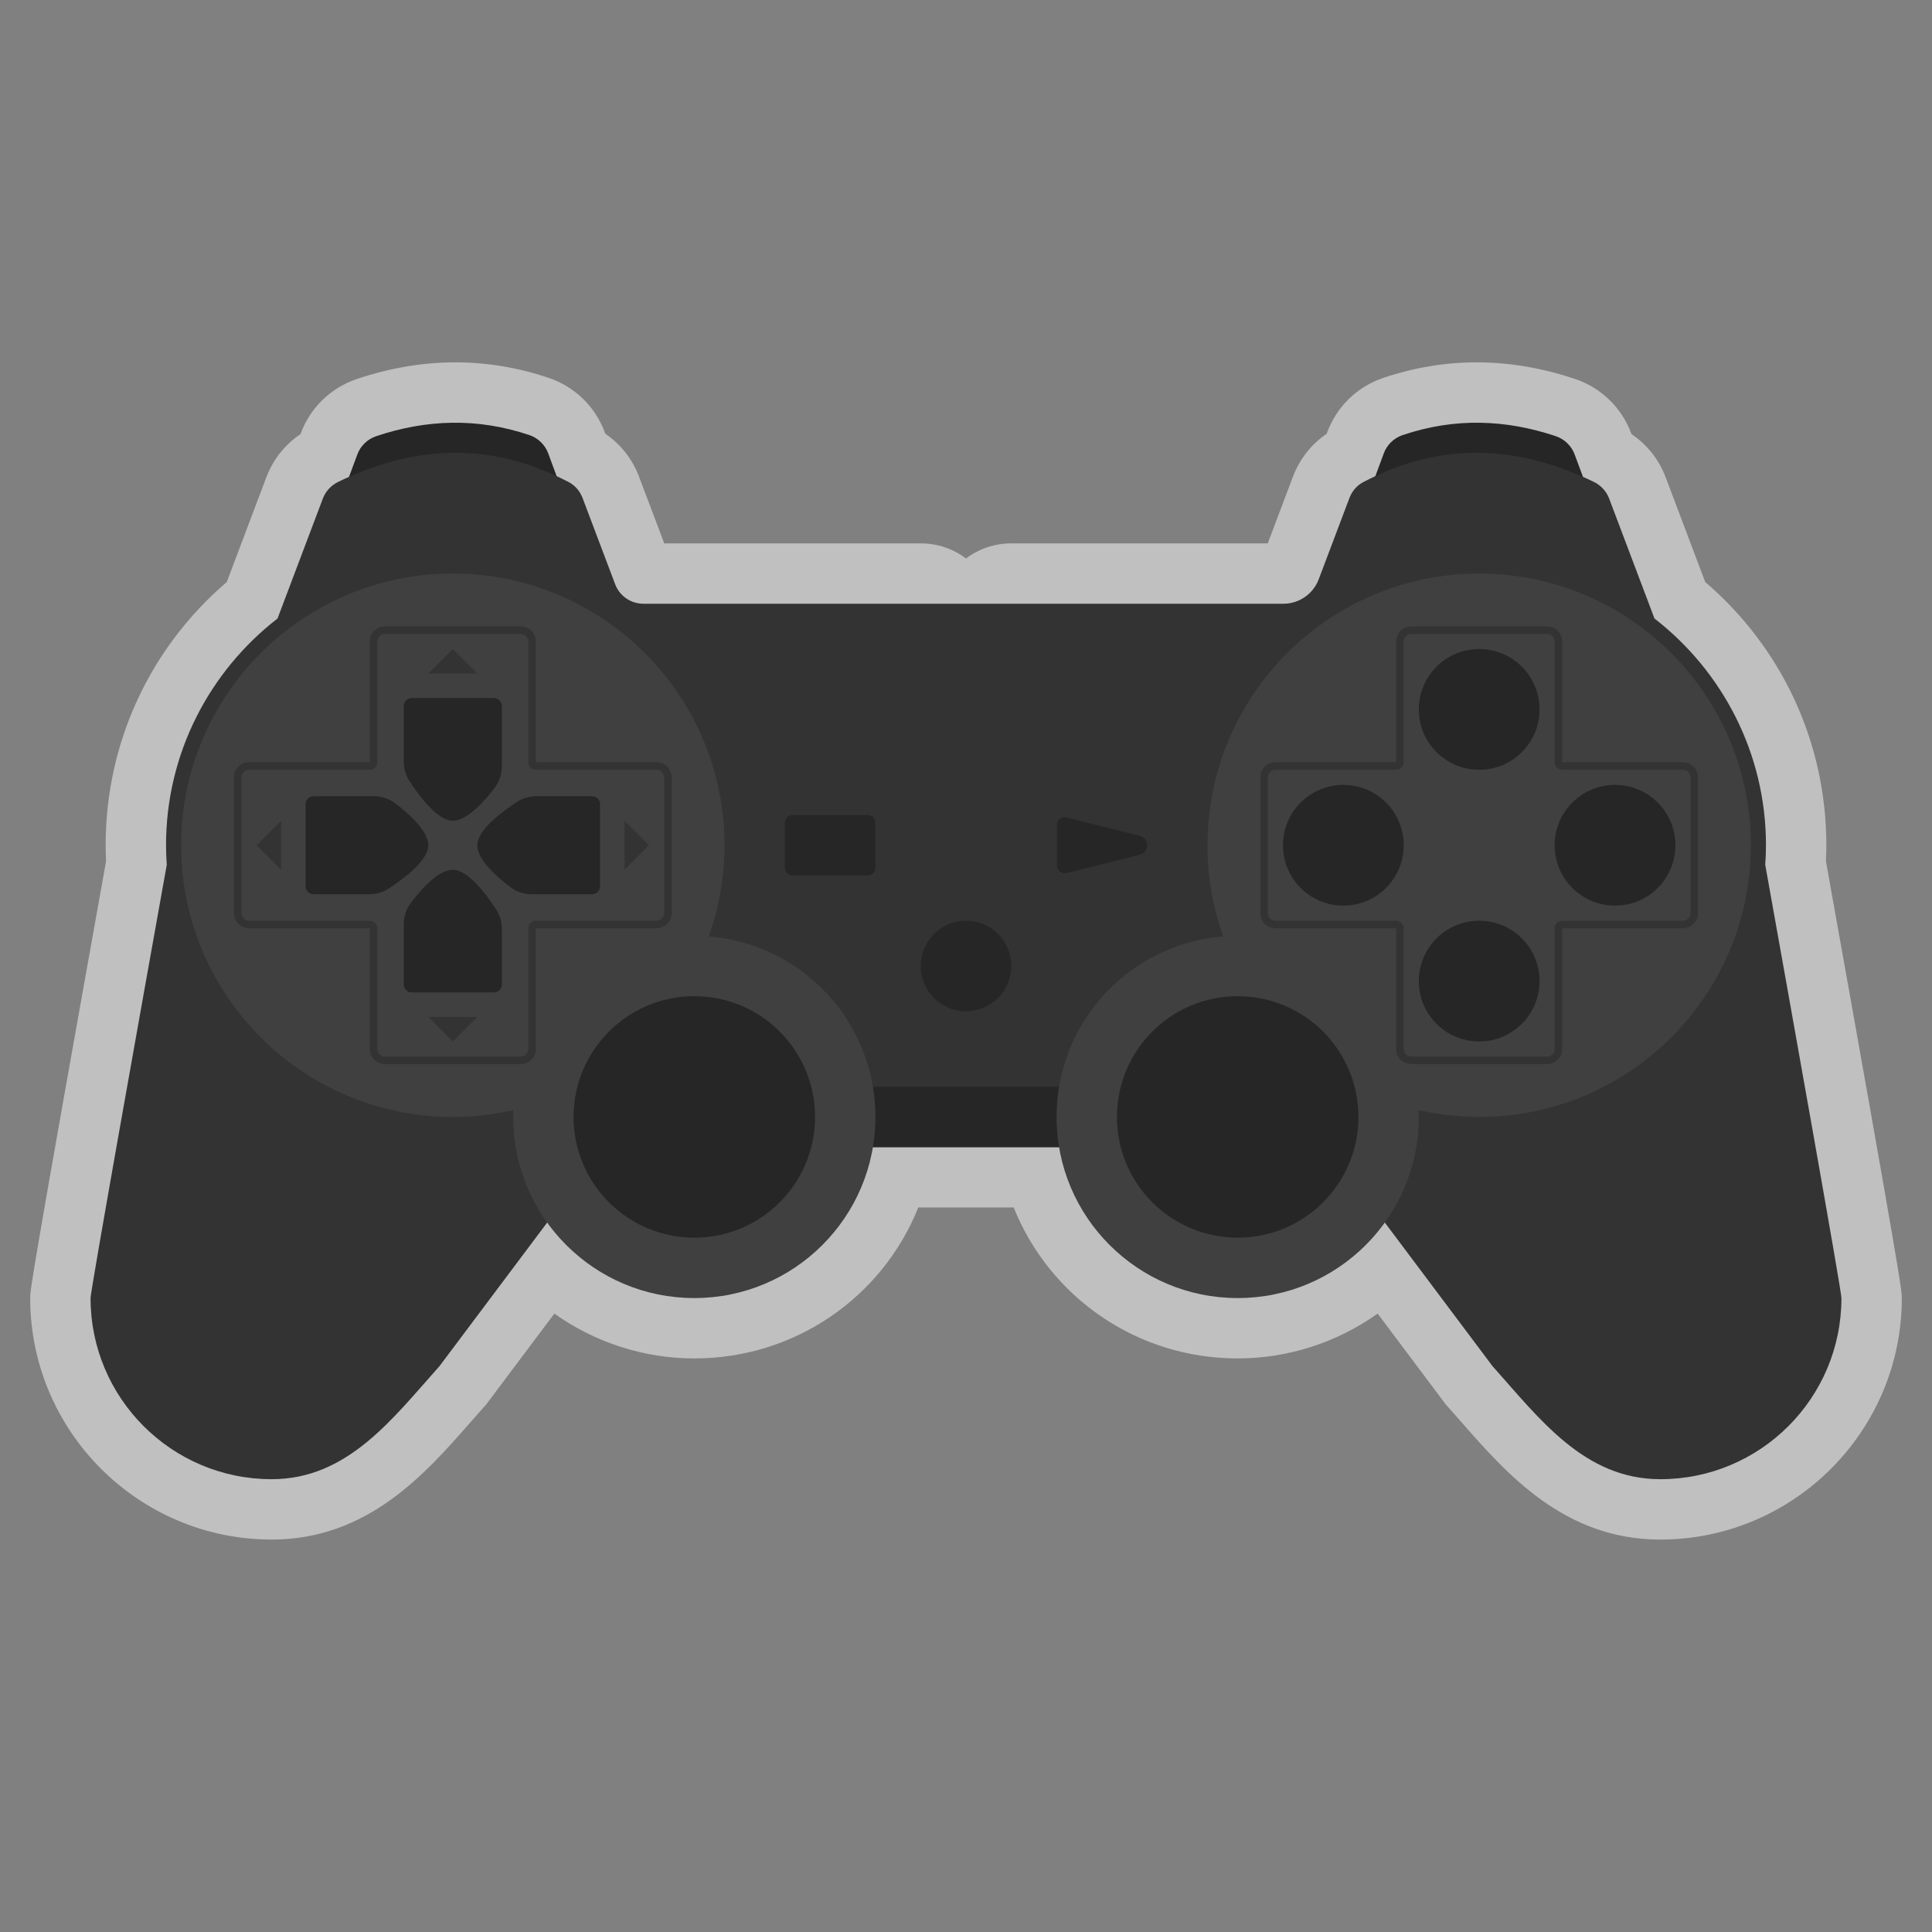 <?xml version="1.0" encoding="UTF-8" standalone="no"?>
<svg
   xmlns:dc="http://purl.org/dc/elements/1.1/"
   xmlns:cc="http://creativecommons.org/ns#"
   xmlns:rdf="http://www.w3.org/1999/02/22-rdf-syntax-ns#"
   xmlns:svg="http://www.w3.org/2000/svg"
   xmlns="http://www.w3.org/2000/svg"
   viewBox="0 0 320 320"
   height="320"
   width="320"
   xml:space="preserve"
   version="1.1"
   id="svg2"><rect x="0" y="0" width="320" height="320" fill="#808080" stroke="none"/><defs
     id="defs6"><clipPath
       id="clipPath16"
       clipPathUnits="userSpaceOnUse"><path
         id="path18"
         d="M 0,256 256,256 256,0 0,0 0,256 Z" /></clipPath><clipPath
       id="clipPath24"
       clipPathUnits="userSpaceOnUse"><path
         id="path26"
         d="m 4,207.987 248,0 L 252,52 4,52 4,207.987 Z" /></clipPath><clipPath
       id="clipPath118"
       clipPathUnits="userSpaceOnUse"><path
         id="path120"
         d="m 40.5,150.5 16.25,0 0,-13 -16.25,0 0,13 z" /></clipPath></defs><g
     transform="matrix(1.25,0,0,-1.25,0,320)"
     id="g10"><g
       id="g12"><g
         clip-path="url(#clipPath16)"
         id="g14"><g
           id="g20"><g
             id="g22" /><g
             id="g28"><g
               style="opacity:0.5"
               id="g30"
               clip-path="url(#clipPath24)"><g
                 id="g32"
                 transform="translate(241.944,141.888)"><path
                   id="path34"
                   style="fill:#ffffff;fill-opacity:1;fill-rule:nonzero;stroke:none"
                   d="m 0,0 c 0.038,0.753 0.056,1.44 0.056,2.112 0,13.526 -5.82,26.108 -16.048,34.879 l -5.251,13.896 c -0.885,2.339 -2.461,4.318 -4.52,5.706 l -0.036,0.097 c -1.272,3.425 -3.998,6.057 -7.477,7.22 -4.346,1.453 -8.721,2.19 -13.004,2.19 -4.157,0 -8.317,-0.693 -12.364,-2.058 -3.466,-1.169 -6.18,-3.804 -7.445,-7.229 l -0.064,-0.176 c -2.021,-1.368 -3.583,-3.346 -4.466,-5.681 l -3.342,-8.844 -33.992,0 c -2.168,0 -4.274,-0.706 -5.991,-1.999 -1.719,1.294 -3.824,1.999 -5.992,1.999 l -33.991,0 -3.343,8.844 c -0.882,2.335 -2.445,4.313 -4.465,5.682 l -0.065,0.175 c -1.264,3.425 -3.978,6.06 -7.445,7.229 -4.047,1.365 -8.206,2.058 -12.363,2.058 -4.283,0 -8.659,-0.737 -13.004,-2.19 -3.48,-1.163 -6.206,-3.795 -7.478,-7.219 l -0.036,-0.098 c -2.059,-1.388 -3.635,-3.367 -4.519,-5.706 l -5.251,-13.896 c -10.229,-8.771 -16.048,-21.353 -16.048,-34.879 0,-0.672 0.018,-1.359 0.056,-2.112 -10.057,-56.071 -10.056,-56.873 -10.056,-57.888 0,-17.644 14.355,-32 32,-32 12.72,0 20.334,8.689 26.452,15.67 0.587,0.67 1.174,1.339 1.763,1.998 l 0.227,0.255 0.205,0.274 8.807,11.743 c 5.358,-3.809 11.834,-5.94 18.546,-5.94 13.323,0 24.902,8.092 29.679,20 l 6.321,0 6.32,0 c 4.777,-11.908 16.356,-20 29.68,-20 6.712,0 13.187,2.131 18.546,5.94 l 8.806,-11.743 0.205,-0.274 0.228,-0.255 c 0.589,-0.659 1.175,-1.328 1.763,-1.998 6.118,-6.981 13.731,-15.67 26.452,-15.67 17.644,0 32,14.356 32,32 0,1.015 0,1.817 -10.056,57.888" /></g></g></g></g><g
           transform="translate(40,176)"
           id="g36"><path
             id="path38"
             style="fill:#262626;fill-opacity:1;fill-rule:nonzero;stroke:none"
             d="m 0,0 40,0 -7.36,19.93 c -0.422,1.142 -1.344,2.03 -2.497,2.419 C 23.235,24.68 16.492,24.425 9.869,22.21 8.709,21.823 7.779,20.938 7.354,19.792 L 0,0 Z" /></g><g
           transform="translate(216,176)"
           id="g40"><path
             id="path42"
             style="fill:#262626;fill-opacity:1;fill-rule:nonzero;stroke:none"
             d="m 0,0 -40,0 7.36,19.93 c 0.422,1.142 1.344,2.03 2.497,2.419 6.908,2.331 13.651,2.076 20.274,-0.139 1.16,-0.387 2.09,-1.272 2.515,-2.418 L 0,0 Z" /></g><g
           transform="translate(233.902,141.411)"
           id="g44"><path
             id="path46"
             style="fill:#333333;fill-opacity:1;fill-rule:nonzero;stroke:none"
             d="m 0,0 c 0.058,0.856 0.098,1.718 0.098,2.589 0,12.21 -5.795,23.086 -14.773,30.043 l -6.01,15.903 c -0.369,0.974 -1.108,1.757 -2.045,2.211 -9.883,4.775 -20.012,5.476 -30.537,-0.041 -0.847,-0.444 -1.488,-1.206 -1.827,-2.101 l -4.075,-10.783 c -0.735,-1.945 -2.598,-3.232 -4.677,-3.232 l -84.804,0 c -1.663,0 -3.153,1.03 -3.742,2.586 l -4.319,11.429 c -0.339,0.895 -0.979,1.657 -1.827,2.101 -10.525,5.517 -20.654,4.816 -30.536,0.041 -0.938,-0.454 -1.677,-1.237 -2.046,-2.211 l -6.01,-15.903 c -8.977,-6.957 -14.772,-17.833 -14.772,-30.043 0,-0.871 0.04,-1.733 0.098,-2.589 -3.384,-18.864 -10.098,-56.421 -10.098,-57.411 0,-13.255 10.745,-24 24,-24 10.069,0 16,8 22.247,14.996 l 21.753,29.004 48,0 48,0 21.753,-29.004 c 6.247,-6.996 12.177,-14.996 22.247,-14.996 13.255,0 24,10.745 24,24 C 10.098,-56.421 3.383,-18.864 0,0" /></g><path
           id="path48"
           style="fill:#262626;fill-opacity:1;fill-rule:nonzero;stroke:none"
           d="m 144,104 -32,0 0,8 32,0 0,-8 z" /><g
           transform="translate(162.085,131.917)"
           id="g50"><path
             id="path52"
             style="fill:#404040;fill-opacity:1;fill-rule:nonzero;stroke:none"
             d="m 0,0 c -1.347,3.777 -2.085,7.843 -2.085,12.083 0,19.882 16.118,36 36,36 19.882,0 36,-16.118 36,-36 0,-19.882 -16.118,-36 -36,-36 -2.759,0 -5.441,0.321 -8.023,0.908 0.011,-0.302 0.023,-0.603 0.023,-0.908 0,-13.255 -10.745,-24 -24,-24 -13.255,0 -24,10.745 -24,24 0,12.609 9.727,22.94 22.085,23.917" /></g><g
           transform="translate(93.915,131.917)"
           id="g54"><path
             id="path56"
             style="fill:#404040;fill-opacity:1;fill-rule:nonzero;stroke:none"
             d="m 0,0 c 1.346,3.777 2.084,7.843 2.084,12.083 0,19.882 -16.117,36 -36,36 -19.882,0 -36,-16.118 -36,-36 0,-19.882 16.118,-36 36,-36 2.76,0 5.442,0.32 8.023,0.908 -0.011,-0.302 -0.023,-0.603 -0.023,-0.908 0,-13.255 10.746,-24 24,-24 13.255,0 24,10.745 24,24 C 22.084,-11.308 12.358,-0.977 0,0" /></g><g
           transform="translate(108,108)"
           id="g58"><path
             id="path60"
             style="fill:#262626;fill-opacity:1;fill-rule:nonzero;stroke:none"
             d="m 0,0 c 0,-8.837 -7.164,-16 -16,-16 -8.836,0 -16,7.163 -16,16 0,8.837 7.164,16 16,16 C -7.164,16 0,8.837 0,0" /></g><g
           transform="translate(180,108)"
           id="g62"><path
             id="path64"
             style="fill:#262626;fill-opacity:1;fill-rule:nonzero;stroke:none"
             d="m 0,0 c 0,-8.837 -7.163,-16 -16,-16 -8.837,0 -16,7.163 -16,16 0,8.837 7.163,16 16,16 C -7.163,16 0,8.837 0,0" /></g><g
           transform="translate(115,140)"
           id="g66"><path
             id="path68"
             style="fill:#262626;fill-opacity:1;fill-rule:nonzero;stroke:none"
             d="m 0,0 -10,0 c -0.552,0 -1,0.448 -1,1 l 0,6 c 0,0.552 0.448,1 1,1 L 0,8 C 0.552,8 1,7.552 1,7 L 1,1 C 1,0.448 0.552,0 0,0" /></g><g
           transform="translate(140.06,141.281)"
           id="g70"><path
             id="path72"
             style="fill:#262626;fill-opacity:1;fill-rule:nonzero;stroke:none"
             d="M 0,0 0,5.438 C 0,6.089 0.612,6.566 1.243,6.409 L 10.956,3.98 c 1.313,-0.328 1.313,-2.194 0,-2.522 L 1.243,-0.97 C 0.612,-1.128 0,-0.65 0,0" /></g><g
           transform="translate(204,162)"
           id="g74"><path
             id="path76"
             style="fill:#262626;fill-opacity:1;fill-rule:nonzero;stroke:none"
             d="m 0,0 c 0,-4.418 -3.582,-8 -8,-8 -4.418,0 -8,3.582 -8,8 0,4.418 3.582,8 8,8 4.418,0 8,-3.582 8,-8" /></g><g
           transform="translate(204,126)"
           id="g78"><path
             id="path80"
             style="fill:#262626;fill-opacity:1;fill-rule:nonzero;stroke:none"
             d="m 0,0 c 0,-4.418 -3.582,-8 -8,-8 -4.418,0 -8,3.582 -8,8 0,4.418 3.582,8 8,8 4.418,0 8,-3.582 8,-8" /></g><g
           transform="translate(214,136)"
           id="g82"><path
             id="path84"
             style="fill:#262626;fill-opacity:1;fill-rule:nonzero;stroke:none"
             d="m 0,0 c -4.418,0 -8,3.582 -8,8 0,4.418 3.582,8 8,8 C 4.418,16 8,12.418 8,8 8,3.582 4.418,0 0,0" /></g><g
           transform="translate(178,136)"
           id="g86"><path
             id="path88"
             style="fill:#262626;fill-opacity:1;fill-rule:nonzero;stroke:none"
             d="m 0,0 c -4.418,0 -8,3.582 -8,8 0,4.418 3.582,8 8,8 C 4.418,16 8,12.418 8,8 8,3.582 4.418,0 0,0" /></g><g
           transform="translate(205,173)"
           id="g90"><path
             id="path92"
             style="fill:#333333;fill-opacity:1;fill-rule:nonzero;stroke:none"
             d="m 0,0 -18,0 c -1.103,0 -2,-0.897 -2,-2 l 0,-16 -16,0 c -1.103,0 -2,-0.897 -2,-2 l 0,-18 c 0,-1.103 0.897,-2 2,-2 l 16,0 0,-16 c 0,-1.103 0.897,-2 2,-2 l 18,0 c 1.103,0 2,0.897 2,2 l 0,16 16,0 c 1.103,0 2,0.897 2,2 l 0,18 c 0,1.103 -0.897,2 -2,2 L 2,-18 2,-2 C 2,-0.897 1.103,0 0,0 m 0,-1 c 0.553,0 1,-0.448 1,-1 l 0,-16 c 0,-0.552 0.447,-1 1,-1 l 16,0 c 0.553,0 1,-0.448 1,-1 l 0,-18 c 0,-0.552 -0.447,-1 -1,-1 l -16,0 c -0.553,0 -1,-0.448 -1,-1 l 0,-16 c 0,-0.553 -0.447,-1 -1,-1 l -18,0 c -0.553,0 -1,0.447 -1,1 l 0,16 c 0,0.552 -0.447,1 -1,1 l -16,0 c -0.553,0 -1,0.448 -1,1 l 0,18 c 0,0.552 0.447,1 1,1 l 16,0 c 0.553,0 1,0.448 1,1 l 0,16 c 0,0.552 0.447,1 1,1 l 18,0" /></g><g
           transform="translate(69,173)"
           id="g94"><path
             id="path96"
             style="fill:#333333;fill-opacity:1;fill-rule:nonzero;stroke:none"
             d="m 0,0 -18,0 c -1.103,0 -2,-0.897 -2,-2 l 0,-16 -16,0 c -1.103,0 -2,-0.897 -2,-2 l 0,-18 c 0,-1.103 0.897,-2 2,-2 l 16,0 0,-16 c 0,-1.103 0.897,-2 2,-2 l 18,0 c 1.103,0 2,0.897 2,2 l 0,16 16,0 c 1.103,0 2,0.897 2,2 l 0,18 c 0,1.103 -0.897,2 -2,2 L 2,-18 2,-2 C 2,-0.897 1.103,0 0,0 m 0,-1 c 0.552,0 1,-0.448 1,-1 l 0,-16 c 0,-0.552 0.448,-1 1,-1 l 16,0 c 0.552,0 1,-0.448 1,-1 l 0,-18 c 0,-0.552 -0.448,-1 -1,-1 l -16,0 c -0.552,0 -1,-0.448 -1,-1 l 0,-16 c 0,-0.553 -0.448,-1 -1,-1 l -18,0 c -0.552,0 -1,0.447 -1,1 l 0,16 c 0,0.552 -0.448,1 -1,1 l -16,0 c -0.552,0 -1,0.448 -1,1 l 0,18 c 0,0.552 0.448,1 1,1 l 16,0 c 0.552,0 1,0.448 1,1 l 0,16 c 0,0.552 0.448,1 1,1 l 18,0" /></g><g
           transform="translate(82.75,140.75)"
           id="g98"><path
             id="path100"
             style="fill:#333333;fill-opacity:1;fill-rule:nonzero;stroke:none"
             d="M 0,0 0,6.5 3.25,3.25 0,0 Z" /></g><g
           transform="translate(37.25,147.25)"
           id="g102"><path
             id="path104"
             style="fill:#333333;fill-opacity:1;fill-rule:nonzero;stroke:none"
             d="M 0,0 0,-6.5 -3.25,-3.25 0,0 Z" /></g><g
           transform="translate(56.75,121.25)"
           id="g106"><path
             id="path108"
             style="fill:#333333;fill-opacity:1;fill-rule:nonzero;stroke:none"
             d="M 0,0 6.5,0 3.25,-3.25 0,0 Z" /></g><g
           transform="translate(63.25,166.75)"
           id="g110"><path
             id="path112"
             style="fill:#333333;fill-opacity:1;fill-rule:nonzero;stroke:none"
             d="M 0,0 -6.5,0 -3.25,3.25 0,0 Z" /></g><g
           id="g114"><g
             id="g116" /><g
             id="g122"><g
               id="g124"
               clip-path="url(#clipPath118)"><g
                 id="g126"
                 transform="translate(40.5,149.49)"><path
                   id="path128"
                   style="fill:#262626;fill-opacity:1;fill-rule:nonzero;stroke:none"
                   d="m 0,0 0,-10.98 c 0,-0.558 0.5,-1.01 1.116,-1.01 l 7.279,0 c 0.92,0 1.82,0.251 2.569,0.736 1.875,1.213 5.286,3.704 5.286,5.764 0,1.967 -2.745,4.328 -4.431,5.594 C 11.027,0.697 10.028,1.01 9,1.01 l -7.884,0 C 0.5,1.01 0,0.558 0,0" /></g></g></g></g><g
           transform="translate(79.5,138.51)"
           id="g130"><path
             id="path132"
             style="fill:#262626;fill-opacity:1;fill-rule:nonzero;stroke:none"
             d="m 0,0 0,10.98 c 0,0.558 -0.5,1.01 -1.116,1.01 l -7.279,0 c -0.92,0 -1.82,-0.251 -2.569,-0.736 -1.875,-1.213 -5.286,-3.704 -5.286,-5.764 0,-1.967 2.745,-4.328 4.431,-5.594 0.792,-0.593 1.791,-0.906 2.819,-0.906 l 7.884,0 C -0.5,-1.01 0,-0.558 0,0" /></g><g
           transform="translate(65.49,163.5)"
           id="g134"><path
             id="path136"
             style="fill:#262626;fill-opacity:1;fill-rule:nonzero;stroke:none"
             d="m 0,0 -10.98,0 c -0.558,0 -1.01,-0.5 -1.01,-1.116 l 0,-7.279 c 0,-0.92 0.251,-1.82 0.736,-2.569 1.213,-1.875 3.704,-5.286 5.764,-5.286 1.967,0 4.328,2.745 5.594,4.431 0.593,0.792 0.906,1.791 0.906,2.819 l 0,7.884 C 1.01,-0.5 0.558,0 0,0" /></g><g
           transform="translate(54.51,124.5)"
           id="g138"><path
             id="path140"
             style="fill:#262626;fill-opacity:1;fill-rule:nonzero;stroke:none"
             d="m 0,0 10.98,0 c 0.558,0 1.01,0.5 1.01,1.116 l 0,7.279 c 0,0.92 -0.251,1.82 -0.736,2.569 C 10.041,12.839 7.55,16.25 5.49,16.25 3.523,16.25 1.162,13.505 -0.104,11.819 -0.697,11.027 -1.01,10.028 -1.01,9 l 0,-7.884 C -1.01,0.5 -0.558,0 0,0" /></g><g
           transform="translate(134,128)"
           id="g142"><path
             id="path144"
             style="fill:#262626;fill-opacity:1;fill-rule:nonzero;stroke:none"
             d="m 0,0 c 0,-3.313 -2.687,-6 -6,-6 -3.313,0 -6,2.687 -6,6 0,3.313 2.687,6 6,6 3.313,0 6,-2.687 6,-6" /></g></g></g></g></svg>